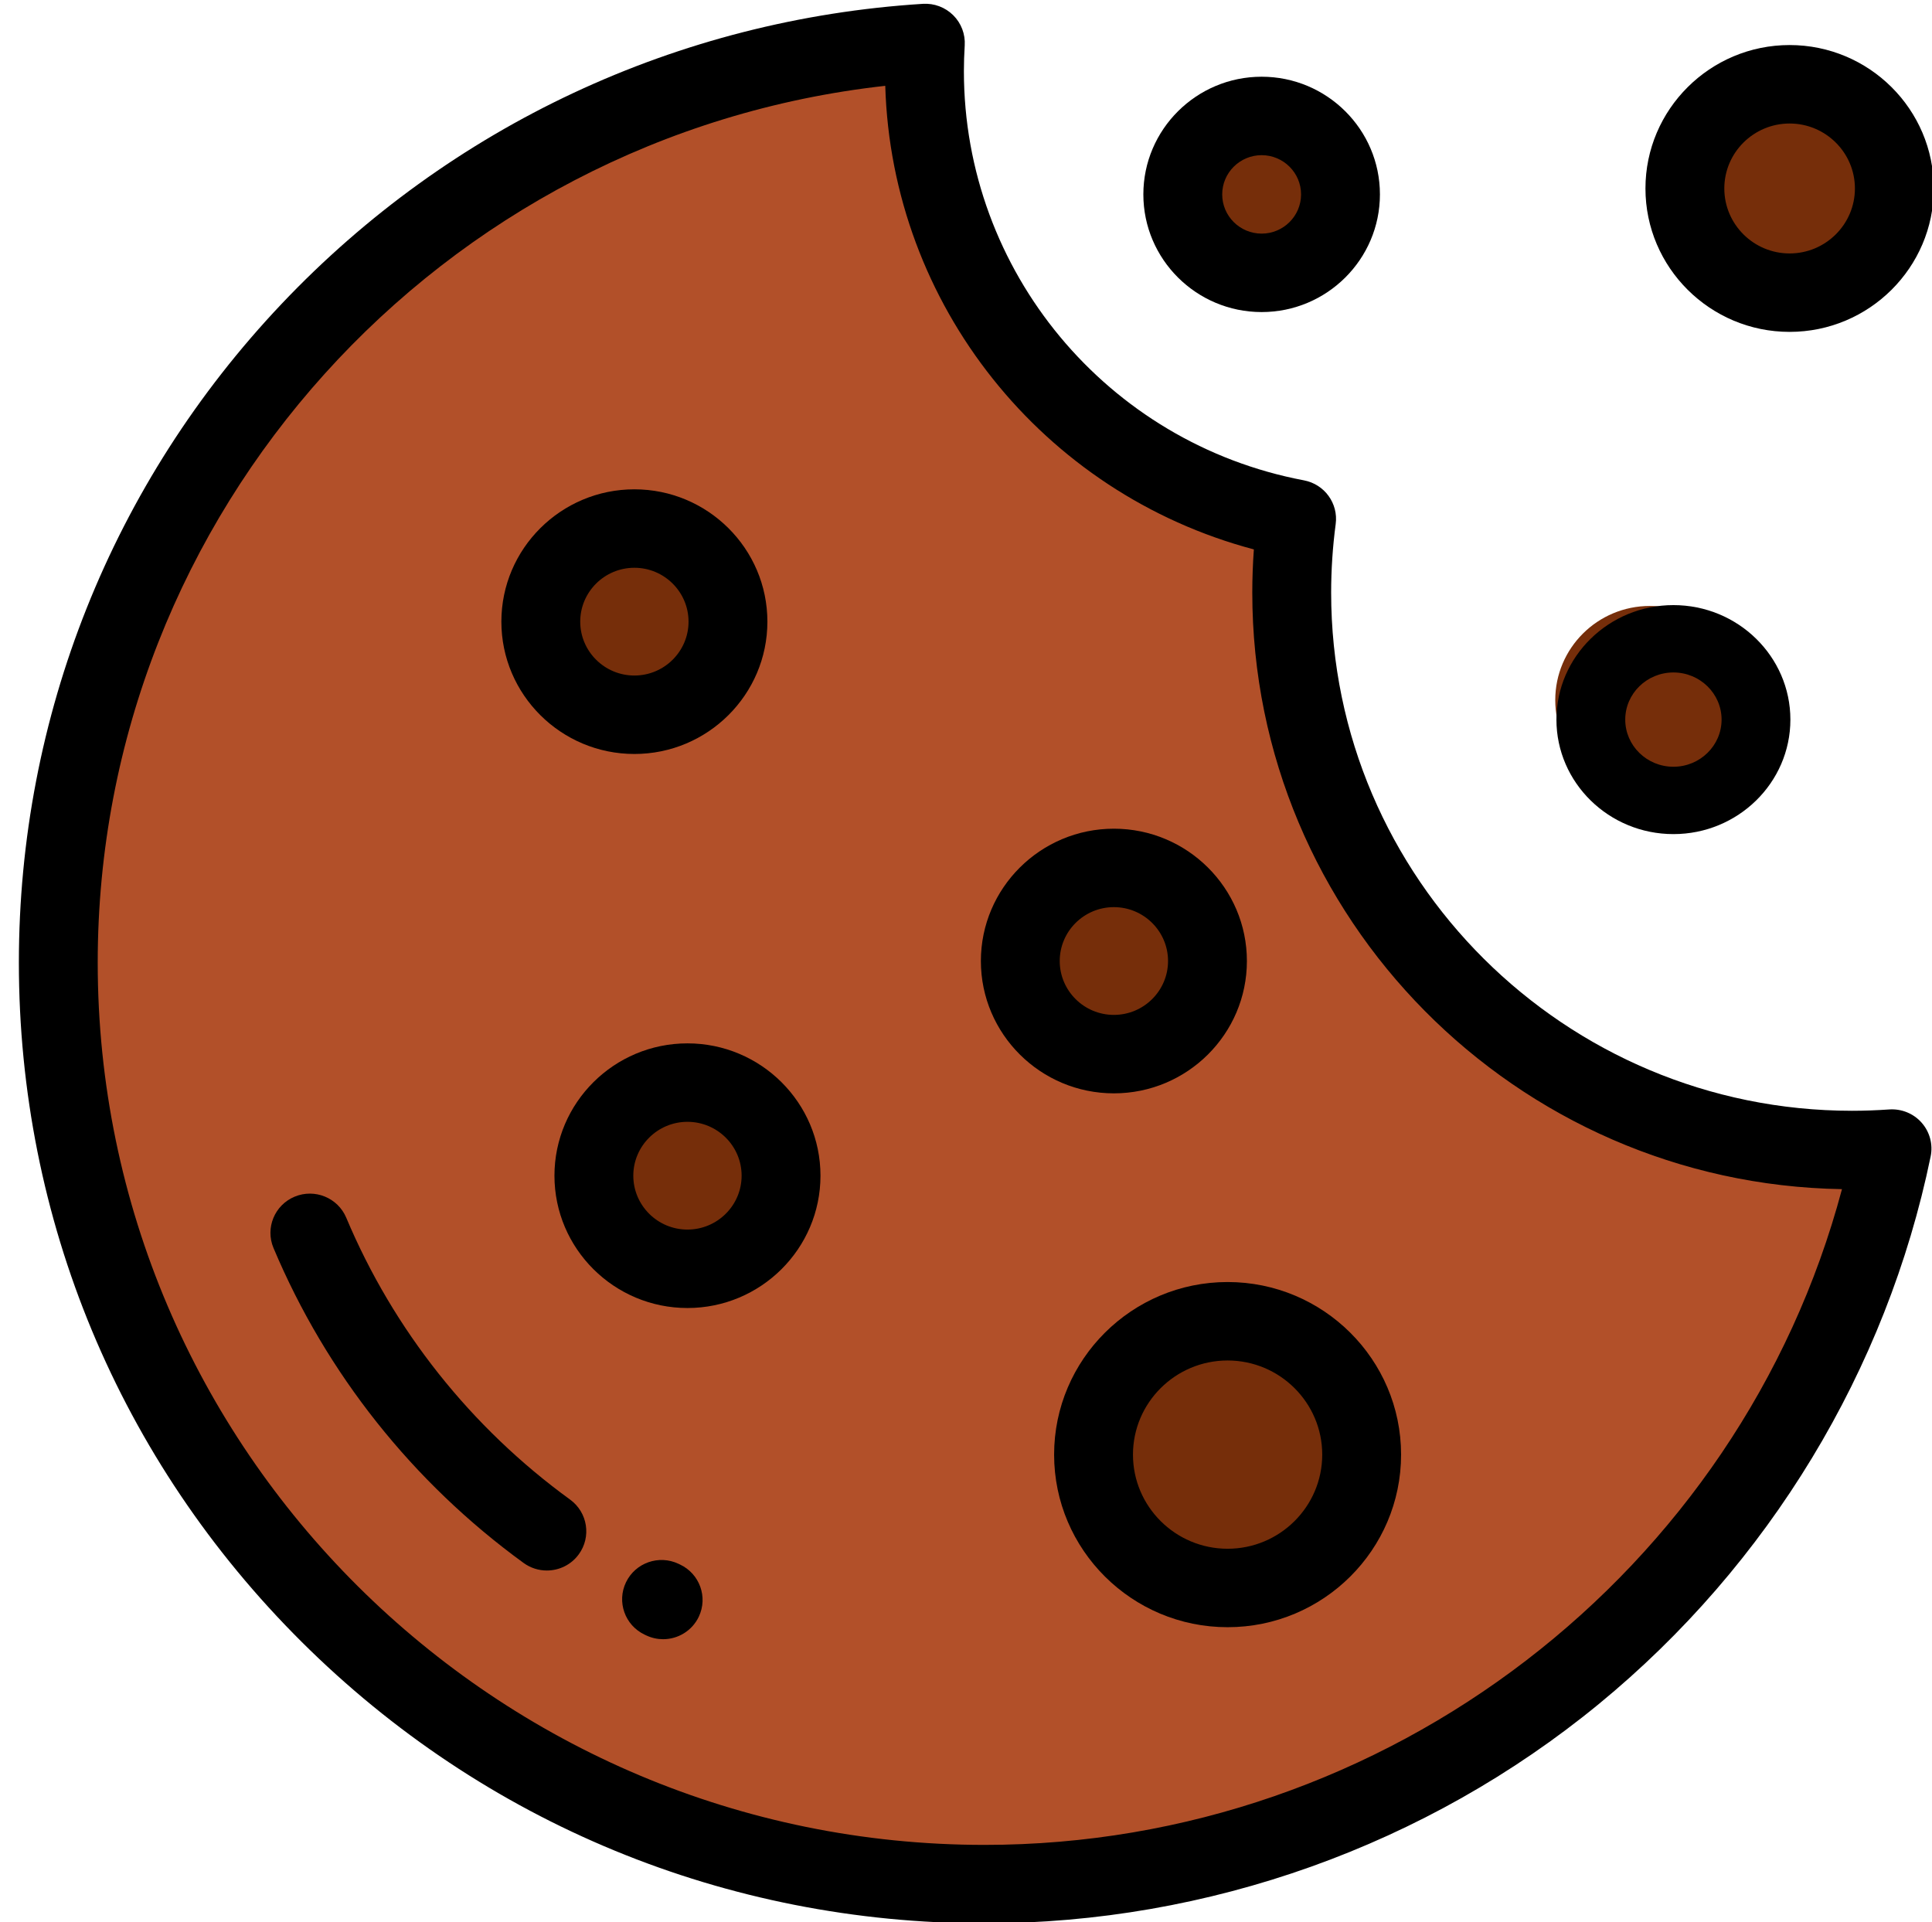 <svg width="193" height="192" viewBox="0 0 193 192" fill="none" xmlns="http://www.w3.org/2000/svg">
<g id="cookies-svgrepo-com 1" clip-path="url(#clip0_2_3)">
<g id="Cookie">
<path id="Vector" d="M185.973 115.085C155.06 115.085 130.001 90.155 130.001 59.403C130.001 56.907 130.169 54.45 130.489 52.041C109.32 48.043 93.313 29.542 93.313 7.32C93.313 6.372 93.345 5.433 93.403 4.5C45.055 7.536 6.785 47.499 6.785 96.362C6.785 147.204 48.215 188.418 99.32 188.418C144.028 188.418 181.33 156.878 189.969 114.943C188.65 115.035 187.317 115.085 185.973 115.085Z" fill="#B25029"/>
<path id="Vector_2" d="M66.243 163.747C65.68 163.747 65.11 163.626 64.567 163.372L64.388 163.287C62.426 162.354 61.595 160.015 62.534 158.062C63.472 156.109 65.824 155.284 67.786 156.217L67.924 156.282C69.892 157.205 70.737 159.539 69.809 161.497C69.137 162.915 67.72 163.747 66.243 163.747Z" fill="black"/>
<path id="Vector_3" d="M54.627 156.885C53.821 156.885 53.007 156.639 52.306 156.13C41.236 148.082 32.596 137.202 27.322 124.667C26.482 122.671 27.428 120.375 29.434 119.54C31.442 118.704 33.749 119.646 34.589 121.642C39.308 132.86 47.043 142.598 56.954 149.803C58.71 151.08 59.093 153.531 57.81 155.279C57.039 156.328 55.842 156.885 54.627 156.885Z" fill="black"/>
<path id="Vector_4" d="M98.359 192.131C72.59 192.131 48.363 182.147 30.142 164.021C11.92 145.893 1.885 121.792 1.885 96.156C1.885 71.591 11.208 48.221 28.135 30.352C44.99 12.562 67.739 1.919 92.193 0.383C93.316 0.312 94.424 0.726 95.224 1.521C96.024 2.315 96.442 3.414 96.372 4.535C96.318 5.415 96.29 6.282 96.29 7.113C96.29 27.078 110.577 44.267 130.261 47.984C132.314 48.372 133.705 50.287 133.431 52.347C133.13 54.616 132.977 56.92 132.977 59.196C132.977 87.739 156.32 110.96 185.011 110.96C186.219 110.96 187.471 110.915 188.731 110.827C189.958 110.745 191.158 111.232 191.969 112.154C192.781 113.076 193.112 114.322 192.865 115.522C188.47 136.857 176.697 156.283 159.715 170.222C142.502 184.35 120.712 192.131 98.359 192.131ZM88.434 8.573C43.984 13.503 9.762 51.182 9.762 96.156C9.762 144.755 49.506 184.294 98.359 184.294C138.574 184.294 173.821 157.029 184.007 118.789C151.432 118.255 125.099 91.727 125.099 59.196C125.099 57.764 125.152 56.323 125.256 54.883C104.17 49.293 89.078 30.467 88.434 8.573Z" fill="black"/>
<g id="Group">
<path id="Vector_5" d="M63.371 71.398C68.534 71.398 72.72 67.235 72.72 62.098C72.72 56.962 68.534 52.798 63.371 52.798C58.208 52.798 54.022 56.962 54.022 62.098C54.022 67.235 58.208 71.398 63.371 71.398Z" fill="#762E0A"/>
<path id="Vector_6" d="M68.676 126.745C73.84 126.745 78.025 122.582 78.025 117.445C78.025 112.309 73.84 108.145 68.676 108.145C63.513 108.145 59.328 112.309 59.328 117.445C59.328 122.582 63.513 126.745 68.676 126.745Z" fill="#762E0A"/>
<path id="Vector_7" d="M111.274 105.3C116.438 105.3 120.623 101.136 120.623 96C120.623 90.864 116.438 86.7 111.274 86.7C106.111 86.7 101.925 90.864 101.925 96C101.925 101.136 106.111 105.3 111.274 105.3Z" fill="#762E0A"/>
<path id="Vector_8" d="M122.634 158.631C130.03 158.631 136.026 152.667 136.026 145.309C136.026 137.951 130.03 131.986 122.634 131.986C115.238 131.986 109.242 137.951 109.242 145.309C109.242 152.667 115.238 158.631 122.634 158.631Z" fill="#762E0A"/>
</g>
<path id="Vector_9" d="M63.373 75.318C56.046 75.318 50.085 69.388 50.085 62.099C50.085 54.81 56.046 48.88 63.373 48.88C70.699 48.88 76.66 54.81 76.66 62.099C76.66 69.388 70.699 75.318 63.373 75.318ZM63.373 56.717C60.39 56.717 57.963 59.132 57.963 62.099C57.963 65.067 60.39 67.481 63.373 67.481C66.355 67.481 68.783 65.067 68.783 62.099C68.782 59.132 66.355 56.717 63.373 56.717Z" fill="black"/>
<path id="Vector_10" d="M68.675 130.663C61.348 130.663 55.388 124.733 55.388 117.444C55.388 110.155 61.348 104.226 68.675 104.226C76.002 104.226 81.963 110.156 81.963 117.444C81.963 124.733 76.002 130.663 68.675 130.663ZM68.675 112.063C65.692 112.063 63.265 114.477 63.265 117.445C63.265 120.412 65.692 122.827 68.675 122.827C71.658 122.827 74.085 120.412 74.085 117.445C74.086 114.477 71.658 112.063 68.675 112.063Z" fill="black"/>
<path id="Vector_11" d="M111.273 109.219C103.946 109.219 97.986 103.289 97.986 96C97.986 88.712 103.946 82.782 111.273 82.782C118.6 82.782 124.561 88.712 124.561 96C124.561 103.289 118.6 109.219 111.273 109.219ZM111.273 90.618C108.29 90.618 105.863 93.033 105.863 96C105.863 98.967 108.29 101.382 111.273 101.382C114.256 101.382 116.683 98.967 116.683 96C116.683 93.033 114.256 90.618 111.273 90.618Z" fill="black"/>
<path id="Vector_12" d="M122.633 162.548C113.077 162.548 105.302 154.814 105.302 145.308C105.302 135.801 113.077 128.067 122.633 128.067C132.189 128.067 139.963 135.801 139.963 145.308C139.963 154.815 132.189 162.548 122.633 162.548ZM122.633 135.904C117.421 135.904 113.18 140.123 113.18 145.308C113.18 150.493 117.421 154.711 122.633 154.711C127.846 154.711 132.086 150.493 132.086 145.308C132.086 140.123 127.846 135.904 122.633 135.904Z" fill="black"/>
</g>
<g id="crumbs">
<path id="Vector_13" d="M178.778 29.236C184.556 29.236 189.24 24.576 189.24 18.828C189.24 13.079 184.556 8.419 178.778 8.419C172.999 8.419 168.315 13.079 168.315 18.828C168.315 24.576 172.999 29.236 178.778 29.236Z" fill="#762E0A"/>
<path id="Vector_14" d="M178.776 33.153C170.836 33.153 164.375 26.727 164.375 18.826C164.375 10.927 170.835 4.5 178.776 4.5C186.718 4.5 193.178 10.927 193.178 18.827C193.178 26.727 186.717 33.153 178.776 33.153ZM178.776 12.338C175.179 12.338 172.253 15.249 172.253 18.827C172.253 22.405 175.179 25.317 178.776 25.317C182.374 25.317 185.3 22.405 185.3 18.827C185.3 15.249 182.373 12.338 178.776 12.338Z" fill="black"/>
<path id="Vector_15" d="M126.033 27.255C130.384 27.255 133.911 23.747 133.911 19.419C133.911 15.091 130.384 11.582 126.033 11.582C121.682 11.582 118.156 15.091 118.156 19.419C118.156 23.747 121.682 27.255 126.033 27.255Z" fill="#762E0A"/>
<path id="Vector_16" d="M126.033 31.173C119.518 31.173 114.217 25.901 114.217 19.419C114.217 12.937 119.518 7.664 126.033 7.664C132.549 7.664 137.85 12.937 137.85 19.419C137.85 25.9 132.549 31.173 126.033 31.173ZM126.033 15.501C123.861 15.501 122.094 17.258 122.094 19.419C122.094 21.579 123.861 23.337 126.033 23.337C128.205 23.337 129.972 21.579 129.972 19.419C129.972 17.258 128.205 15.501 126.033 15.501Z" fill="black"/>
<path id="Vector_17" d="M164.818 79.339C170.039 79.339 174.271 75.129 174.271 69.935C174.271 64.741 170.039 60.531 164.818 60.531C159.597 60.531 155.365 64.741 155.365 69.935C155.365 75.129 159.597 79.339 164.818 79.339Z" fill="#762E0A"/>
<path id="Vector_18" d="M167.168 83.322C160.724 83.322 155.482 78.191 155.482 71.885C155.482 65.578 160.724 60.447 167.168 60.447C173.611 60.447 178.853 65.578 178.853 71.885C178.853 78.191 173.611 83.322 167.168 83.322ZM167.168 67.175C164.514 67.175 162.356 69.288 162.356 71.885C162.356 74.482 164.514 76.594 167.168 76.594C169.821 76.594 171.98 74.482 171.98 71.885C171.98 69.288 169.821 67.175 167.168 67.175Z" fill="black"/>
</g>
</g>
<defs>
<clipPath id="clip0_2_3">
<rect width="193" height="192" fill="white"/>
</clipPath>
</defs>
</svg>
